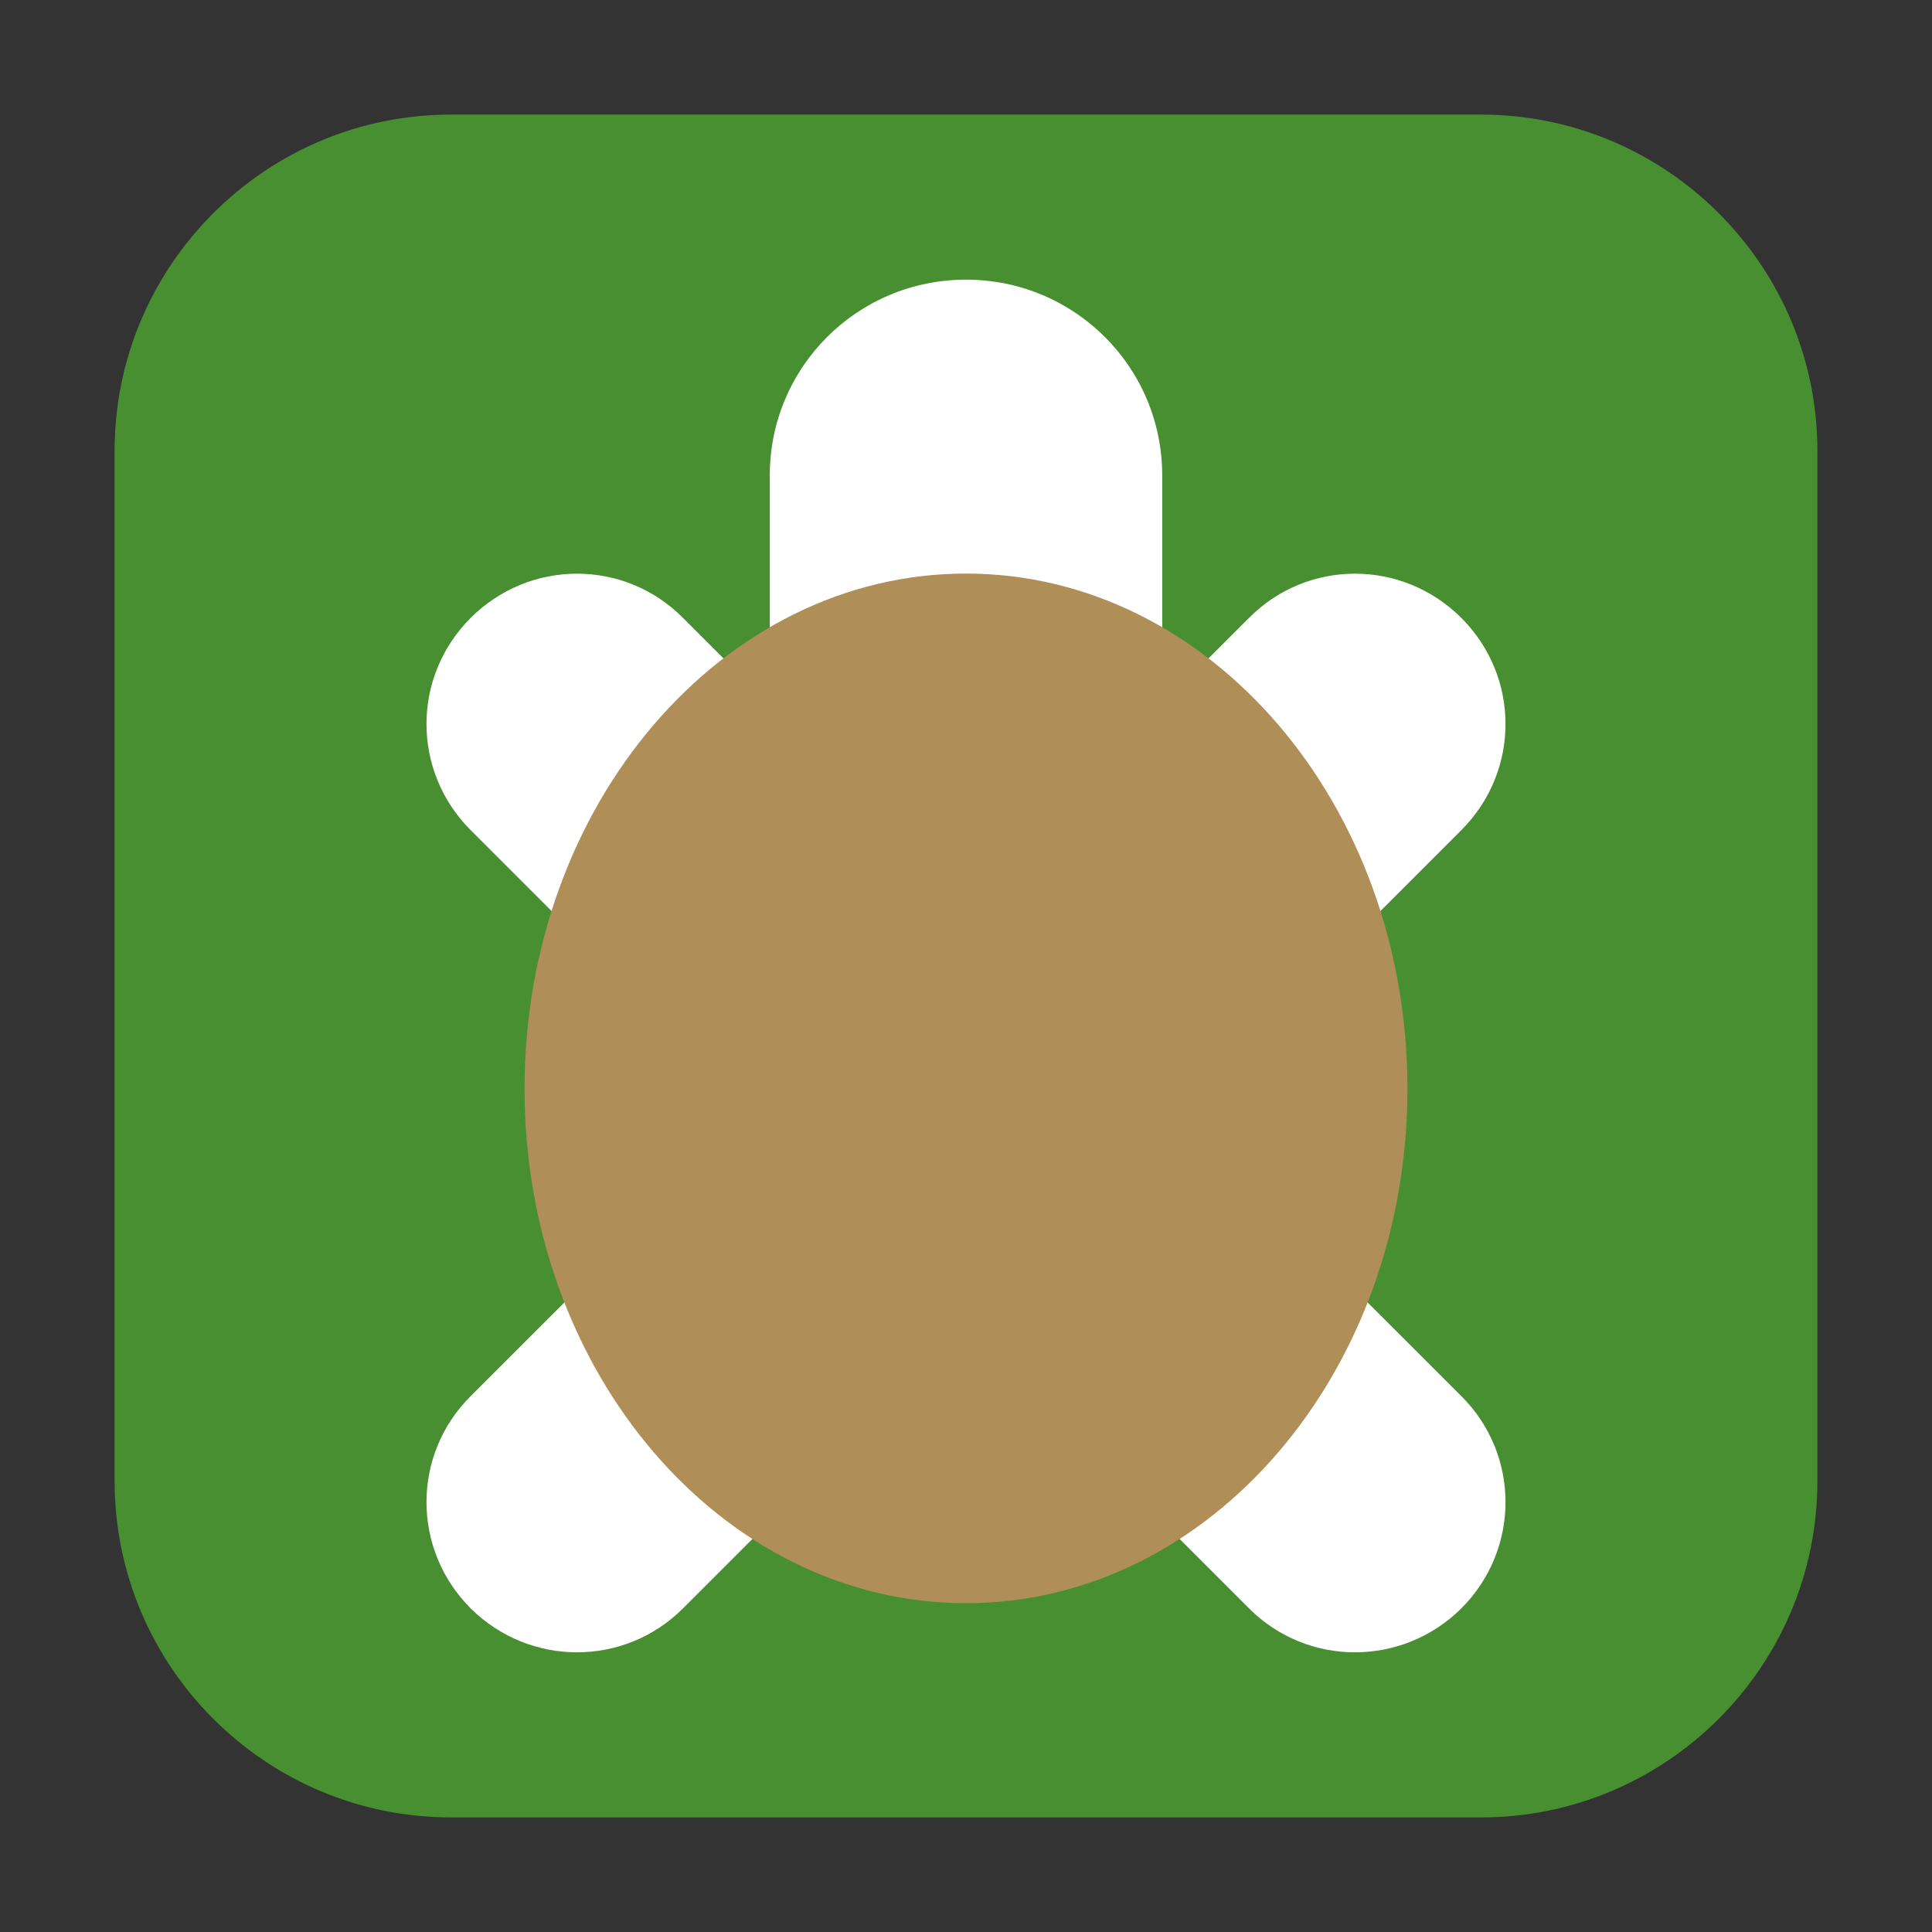 <?xml version="1.0" encoding="UTF-8"?>
<svg xmlns="http://www.w3.org/2000/svg" xmlns:xlink="http://www.w3.org/1999/xlink" width="16pt" height="16pt" viewBox="0 0 16 16" version="1.1">
<rect x="0" y="0" width="16" height="16" fill="#333333" stroke="none"/>
<g id="surface1">
<path style=" stroke:none;fill-rule:evenodd;fill:rgb(27.843%,56.078%,18.824%);fill-opacity:1;" d="M 3.734 0.949 L 12.266 0.949 C 13.801 0.949 15.051 2.199 15.051 3.734 L 15.051 12.266 C 15.051 13.801 13.801 15.051 12.266 15.051 L 3.734 15.051 C 2.199 15.051 0.949 13.801 0.949 12.266 L 0.949 3.734 C 0.949 2.199 2.199 0.949 3.734 0.949 Z M 3.734 0.949 "/>
<path style=" stroke:none;fill-rule:nonzero;fill:rgb(100%,100%,100%);fill-opacity:1;" d="M 8 2.316 C 7.102 2.316 6.375 3.039 6.375 3.938 L 6.375 5.836 L 5.656 5.117 C 5.172 4.629 4.387 4.629 3.898 5.117 C 3.41 5.605 3.41 6.387 3.898 6.875 L 6.242 9.219 L 3.898 11.562 C 3.41 12.047 3.41 12.832 3.898 13.32 C 4.387 13.805 5.172 13.805 5.656 13.32 L 7.156 11.82 C 7.402 11.969 7.688 12.062 8 12.062 C 8.312 12.062 8.598 11.969 8.844 11.82 L 10.344 13.32 C 10.828 13.805 11.613 13.805 12.102 13.32 C 12.59 12.832 12.59 12.047 12.102 11.562 L 9.758 9.219 L 12.102 6.875 C 12.59 6.387 12.59 5.605 12.102 5.117 C 11.613 4.629 10.828 4.629 10.344 5.117 L 9.625 5.836 L 9.625 3.938 C 9.625 3.039 8.898 2.316 8 2.316 Z M 8 2.316 "/>
<path style=" stroke:none;fill-rule:nonzero;fill:rgb(69.02%,55.686%,34.118%);fill-opacity:1;" d="M 11.656 9.016 C 11.656 6.66 10.016 4.75 8 4.75 C 5.984 4.75 4.344 6.66 4.344 9.016 C 4.344 11.371 5.984 13.277 8 13.277 C 10.016 13.277 11.656 11.371 11.656 9.016 Z M 11.656 9.016 "/>
</g>
</svg>
